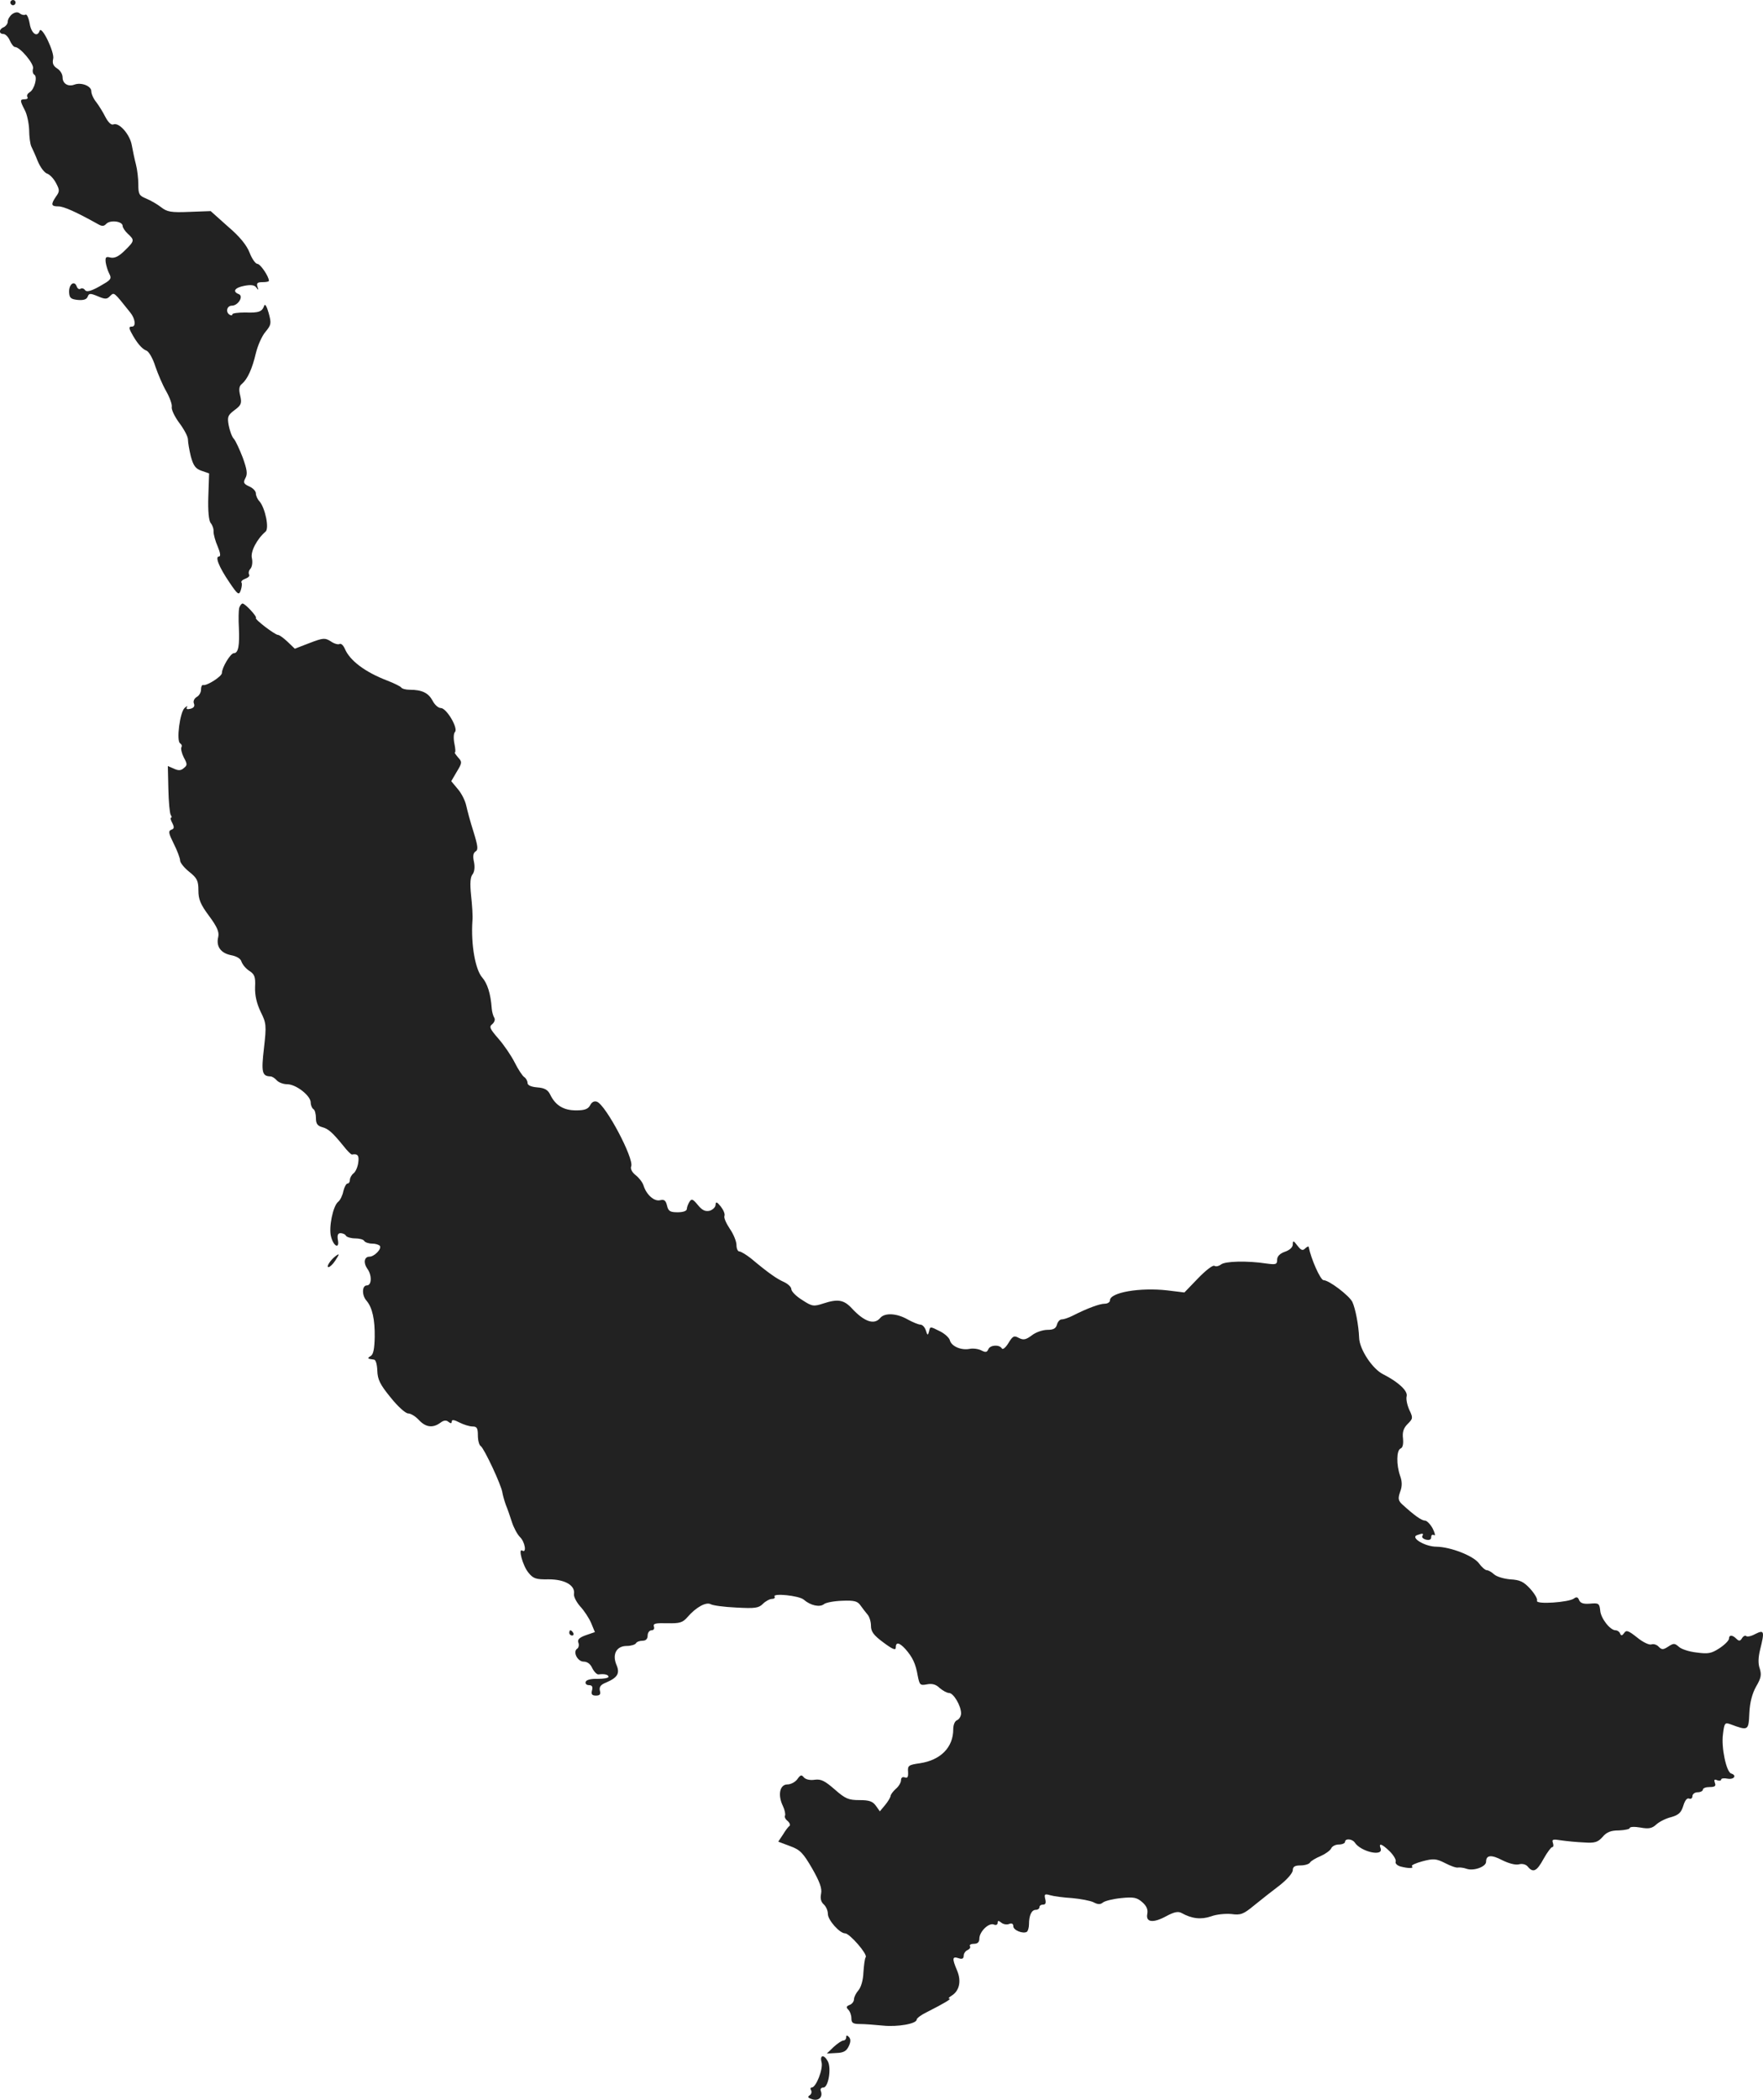 <?xml version="1.0" standalone="no"?>
<!DOCTYPE svg PUBLIC "-//W3C//DTD SVG 20010904//EN"
 "http://www.w3.org/TR/2001/REC-SVG-20010904/DTD/svg10.dtd">
<svg version="1.0" xmlns="http://www.w3.org/2000/svg"
 width="674.993pt" height="803.694pt" viewBox="0 0 674.993 803.694"
 preserveAspectRatio="xMidYMid meet">
<g transform="translate(-701.038,1422) scale(0.1,-0.1)"
fill="#222222" stroke="none">
<path d="M7050 14210 c0 -5 5 -10 10 -10 6 0 10 5 10 10 0 6 -4 10 -10 10 -5
0 -10 -4 -10 -10z"/>
<path d="M7057 14166 c-9 -7 -17 -20 -17 -29 0 -8 -7 -17 -15 -21 -19 -7 -20
-26 -2 -26 8 0 19 -11 25 -25 6 -14 15 -25 20 -25 19 0 73 -64 69 -82 -3 -10
-1 -21 5 -24 13 -8 0 -57 -18 -67 -8 -5 -12 -12 -9 -18 4 -5 -1 -9 -9 -9 -20
0 -20 -4 -1 -41 9 -16 16 -51 17 -76 0 -26 4 -54 8 -63 4 -8 16 -34 25 -57 10
-24 26 -45 37 -48 10 -4 25 -20 33 -36 14 -26 14 -32 0 -51 -21 -31 -19 -38 9
-38 21 0 69 -22 150 -67 17 -10 24 -10 34 1 16 15 62 9 62 -9 0 -6 9 -20 20
-30 26 -24 26 -27 -12 -64 -23 -23 -39 -30 -54 -27 -18 5 -21 2 -19 -18 2 -13
8 -33 14 -44 9 -17 6 -23 -22 -39 -46 -28 -66 -33 -72 -22 -4 5 -11 7 -16 4
-5 -4 -12 0 -15 9 -9 24 -30 8 -29 -22 1 -23 7 -27 33 -30 22 -2 34 2 38 12 5
14 10 14 39 2 28 -12 35 -12 47 1 16 15 13 17 77 -63 19 -23 23 -54 7 -54 -12
0 -13 -4 -3 -23 20 -38 41 -63 58 -69 10 -4 25 -31 34 -60 10 -29 28 -72 42
-96 13 -23 23 -50 21 -60 -2 -9 11 -37 29 -61 18 -24 33 -52 33 -63 0 -11 5
-40 11 -65 10 -36 18 -47 41 -55 l29 -10 -3 -88 c-2 -56 2 -93 9 -102 7 -8 12
-23 11 -33 0 -11 7 -37 16 -57 10 -24 12 -38 5 -38 -16 0 -1 -39 39 -98 33
-49 37 -51 44 -32 4 12 6 26 3 30 -3 5 4 11 15 15 11 4 18 11 14 16 -3 6 -1
16 6 23 6 8 8 25 5 39 -7 25 20 75 52 102 15 12 -1 90 -23 116 -8 8 -14 22
-14 31 0 8 -11 20 -25 26 -22 10 -24 15 -15 32 9 16 6 33 -10 78 -12 31 -27
64 -34 72 -8 8 -16 32 -20 52 -6 33 -3 39 22 58 26 19 29 26 22 56 -6 24 -4
37 7 45 21 18 39 57 53 117 7 29 23 66 37 82 22 27 23 32 12 72 -7 25 -14 37
-17 28 -8 -23 -20 -28 -73 -26 -27 0 -49 -3 -49 -7 0 -5 -4 -5 -10 -2 -17 10
-11 35 8 35 24 0 46 36 27 44 -26 10 -16 25 21 32 26 5 39 3 46 -7 8 -11 9
-10 4 4 -4 13 0 17 19 17 14 0 25 2 25 5 0 17 -33 65 -44 65 -7 0 -21 19 -30
43 -11 28 -37 61 -83 100 l-66 59 -82 -3 c-70 -3 -85 0 -108 18 -14 11 -40 26
-57 33 -27 11 -30 17 -30 54 0 22 -4 57 -9 76 -5 19 -12 52 -16 74 -7 41 -48
88 -70 80 -8 -4 -20 7 -31 28 -9 18 -25 44 -35 57 -11 13 -19 32 -19 42 0 20
-39 35 -65 25 -24 -9 -45 4 -45 28 0 12 -9 27 -21 34 -15 10 -19 20 -15 37 6
24 -44 129 -52 107 -9 -27 -32 -10 -38 28 -4 22 -11 37 -16 34 -5 -3 -14 -1
-21 4 -8 7 -18 6 -30 -2z"/>
<path d="M7926 11893 c-2 -10 -3 -44 -1 -76 3 -67 -2 -97 -19 -97 -13 0 -46
-55 -46 -76 0 -13 -58 -50 -72 -46 -5 1 -8 -7 -8 -18 0 -10 -7 -23 -17 -28 -9
-6 -14 -16 -10 -25 4 -10 -1 -17 -14 -20 -12 -3 -17 -1 -13 6 4 7 0 5 -9 -3
-18 -17 -32 -126 -17 -135 6 -4 8 -10 5 -15 -3 -5 1 -23 9 -39 14 -26 14 -30
0 -41 -11 -10 -21 -10 -38 -2 l-23 10 2 -87 c1 -49 5 -93 9 -100 4 -6 5 -11 1
-11 -3 0 -1 -9 5 -20 8 -16 8 -22 -4 -26 -12 -5 -10 -14 10 -54 13 -26 24 -55
24 -64 0 -8 16 -28 35 -43 30 -24 35 -34 35 -71 0 -34 8 -54 41 -98 31 -42 39
-61 35 -80 -9 -36 9 -62 49 -70 21 -4 37 -13 40 -25 4 -11 17 -27 30 -35 20
-13 24 -23 22 -62 -1 -32 6 -62 21 -94 22 -44 23 -52 13 -140 -11 -93 -7 -107
25 -108 6 0 17 -7 24 -15 7 -8 25 -15 40 -15 34 0 90 -44 90 -70 0 -10 5 -22
10 -25 6 -3 10 -19 10 -35 0 -21 6 -29 23 -34 24 -6 40 -20 83 -73 14 -18 28
-32 32 -32 22 4 28 -4 24 -31 -2 -16 -10 -35 -18 -41 -8 -6 -14 -18 -14 -25 0
-8 -4 -14 -9 -14 -5 0 -12 -13 -16 -29 -3 -16 -12 -35 -20 -41 -20 -16 -37
-100 -27 -134 10 -38 33 -47 26 -12 -3 18 0 26 10 26 8 0 18 -4 21 -10 3 -5
19 -10 35 -10 16 0 32 -4 35 -10 3 -5 17 -10 30 -10 13 0 26 -4 30 -9 7 -12
-22 -41 -40 -41 -20 0 -24 -23 -9 -45 19 -25 18 -65 -1 -65 -19 0 -20 -38 -1
-59 22 -26 32 -72 31 -139 -1 -44 -5 -66 -15 -72 -15 -9 -13 -11 12 -14 7 0
12 -18 13 -42 1 -34 10 -53 51 -103 27 -34 57 -61 67 -61 10 0 28 -11 41 -25
26 -28 53 -32 82 -11 13 10 23 11 31 4 9 -7 13 -7 13 1 0 8 9 7 30 -4 16 -8
38 -15 50 -15 16 0 20 -6 20 -34 0 -19 5 -38 11 -41 13 -9 80 -151 83 -179 2
-11 8 -32 13 -46 6 -14 16 -43 23 -65 7 -22 21 -48 31 -58 19 -18 27 -63 9
-52 -17 11 2 -59 24 -85 18 -22 28 -26 77 -25 62 0 102 -23 97 -56 -2 -9 9
-31 24 -48 15 -16 34 -45 42 -64 l14 -34 -35 -12 c-25 -9 -33 -17 -28 -29 3
-8 1 -18 -4 -22 -19 -11 0 -50 24 -50 14 0 26 -9 33 -25 7 -14 18 -25 24 -24
23 3 38 -1 38 -9 0 -5 -19 -8 -42 -8 -25 1 -43 -4 -45 -11 -3 -7 3 -13 12 -13
12 0 16 -6 12 -20 -4 -15 0 -20 15 -20 15 0 19 5 15 19 -3 14 3 23 24 31 44
19 54 35 39 69 -16 40 1 71 40 71 16 0 32 5 35 10 3 6 15 10 26 10 12 0 19 7
19 20 0 11 7 20 15 20 8 0 12 6 9 14 -4 12 6 14 51 13 48 -1 59 2 78 24 32 37
70 58 88 49 8 -5 52 -11 98 -13 72 -4 86 -2 102 14 10 10 26 19 35 19 8 0 13
4 10 9 -9 14 94 4 112 -12 25 -22 61 -30 77 -17 7 6 39 12 70 13 47 2 59 -2
70 -18 8 -11 20 -27 27 -35 7 -8 13 -27 13 -43 0 -22 10 -36 48 -64 35 -26 47
-31 47 -19 0 22 13 20 37 -6 27 -31 39 -55 47 -102 7 -35 9 -38 35 -33 20 4
35 0 49 -14 12 -10 28 -19 36 -19 17 0 46 -49 46 -78 0 -11 -7 -22 -15 -26 -9
-3 -15 -18 -15 -35 0 -69 -48 -118 -128 -130 -43 -6 -47 -9 -45 -33 1 -20 -2
-25 -13 -21 -8 3 -14 -1 -14 -11 0 -9 -9 -24 -20 -33 -11 -10 -20 -22 -20 -28
-1 -5 -10 -21 -21 -34 l-20 -24 -15 21 c-12 17 -25 22 -63 22 -42 0 -54 5 -95
41 -38 33 -52 40 -76 37 -18 -3 -35 1 -42 9 -9 11 -13 10 -25 -7 -8 -11 -25
-20 -38 -20 -29 0 -38 -40 -17 -83 7 -15 10 -31 8 -36 -3 -5 1 -14 10 -21 8
-7 11 -16 7 -19 -5 -3 -16 -18 -25 -33 l-18 -27 45 -17 c39 -14 50 -26 85 -86
29 -51 38 -76 34 -96 -4 -19 0 -32 10 -41 9 -8 16 -24 16 -37 0 -23 45 -74 66
-74 17 0 86 -79 79 -91 -4 -5 -7 -32 -9 -59 -1 -29 -9 -56 -19 -68 -9 -10 -17
-26 -17 -34 0 -9 -8 -19 -17 -22 -12 -5 -14 -9 -5 -18 7 -7 12 -22 12 -33 0
-18 6 -22 33 -22 17 0 57 -3 87 -6 57 -6 130 7 130 23 0 5 17 18 38 28 69 35
97 52 87 52 -5 0 -2 5 8 11 30 18 39 55 22 96 -20 47 -19 56 5 48 14 -5 20 -2
20 10 0 8 7 18 15 21 8 4 12 10 9 15 -3 5 4 9 15 9 14 0 21 6 21 20 0 26 35
61 55 54 8 -4 15 -1 15 6 0 9 3 10 14 1 7 -6 21 -9 30 -5 10 4 16 1 16 -9 0
-15 37 -30 52 -21 4 3 8 16 8 29 0 34 10 55 26 55 8 0 14 5 14 10 0 6 6 10 14
10 10 0 12 7 8 22 -4 18 -2 20 19 14 13 -4 51 -9 84 -11 33 -3 70 -10 82 -16
17 -9 26 -9 36 -1 7 6 39 14 70 17 48 5 60 2 80 -15 17 -15 23 -28 20 -45 -7
-33 22 -37 73 -9 30 16 45 19 58 12 39 -22 75 -26 113 -13 21 8 56 11 78 9 35
-5 46 -1 87 33 26 21 70 56 98 77 28 22 50 47 50 58 0 13 8 18 29 18 17 0 33
5 37 11 3 6 22 17 41 25 18 8 36 21 40 29 3 8 16 15 29 15 13 0 24 5 24 10 0
14 27 12 37 -2 23 -36 112 -56 99 -22 -8 21 5 17 35 -12 15 -15 25 -32 23 -39
-3 -7 5 -15 18 -19 31 -8 53 -8 44 1 -3 4 15 12 41 19 42 11 52 10 86 -7 21
-11 43 -19 50 -17 7 1 22 -1 33 -5 27 -9 74 8 74 27 0 26 20 28 62 6 24 -12
50 -19 63 -16 14 4 28 0 35 -9 20 -24 34 -18 60 30 14 25 29 45 33 45 5 0 6 7
3 16 -5 14 0 15 31 10 21 -3 61 -7 88 -8 42 -3 53 1 71 21 16 19 32 25 63 25
22 1 41 5 41 9 0 5 18 6 41 2 32 -6 45 -3 61 12 11 10 36 23 57 28 28 8 38 17
46 43 6 20 14 31 22 28 7 -3 13 1 13 9 0 8 9 15 20 15 11 0 20 5 20 10 0 6 12
10 26 10 20 0 25 4 20 16 -4 12 -2 15 9 10 8 -3 15 -2 15 3 0 4 11 6 25 3 25
-4 36 13 13 20 -18 6 -38 99 -31 150 5 42 7 46 27 39 70 -26 71 -26 74 42 2
42 11 75 26 102 19 32 21 45 14 68 -7 19 -6 43 1 72 18 72 16 78 -18 61 -16
-9 -32 -12 -35 -8 -4 3 -11 0 -16 -8 -7 -12 -12 -12 -22 -2 -15 15 -28 15 -28
0 0 -7 -17 -24 -37 -37 -31 -20 -43 -22 -87 -16 -28 3 -59 13 -68 22 -16 14
-20 14 -40 1 -20 -13 -25 -13 -37 -1 -7 8 -20 12 -28 9 -8 -3 -32 8 -54 26
-34 27 -42 30 -50 18 -8 -11 -12 -12 -16 -2 -2 6 -10 12 -17 12 -21 0 -57 46
-59 76 -3 27 -6 29 -39 26 -26 -2 -37 2 -42 14 -4 11 -10 13 -19 6 -19 -15
-147 -24 -142 -9 3 7 -9 27 -26 46 -25 27 -39 34 -76 36 -24 2 -52 10 -62 19
-10 9 -22 16 -28 16 -6 0 -20 12 -30 26 -21 29 -108 63 -163 64 -43 0 -100 34
-75 44 22 8 27 8 21 -3 -3 -5 3 -11 14 -14 13 -3 20 0 20 10 0 8 5 11 11 7 6
-3 3 8 -5 25 -9 17 -23 31 -30 31 -13 0 -41 20 -87 62 -15 14 -17 22 -8 48 8
21 8 39 0 61 -15 43 -14 99 2 105 8 3 11 17 9 38 -3 25 2 40 18 56 20 20 21
23 6 54 -8 18 -13 41 -10 52 5 20 -31 54 -90 84 -41 20 -91 96 -92 140 -2 48
-14 111 -26 137 -12 24 -89 83 -110 83 -12 0 -48 81 -57 127 0 4 -7 1 -13 -5
-10 -10 -16 -8 -30 10 -15 20 -18 21 -18 5 0 -11 -12 -22 -30 -28 -20 -7 -30
-18 -30 -31 0 -18 -5 -19 -42 -14 -72 11 -158 9 -173 -4 -8 -6 -19 -9 -25 -5
-6 4 -34 -18 -63 -48 l-52 -54 -65 8 c-106 12 -220 -8 -220 -38 0 -7 -9 -13
-20 -13 -19 0 -66 -17 -123 -46 -16 -8 -34 -14 -42 -14 -7 0 -15 -9 -18 -20
-4 -15 -14 -20 -36 -20 -18 0 -45 -9 -60 -21 -23 -17 -32 -19 -50 -10 -18 10
-23 8 -40 -20 -11 -18 -22 -26 -25 -20 -10 16 -46 13 -52 -4 -5 -11 -10 -12
-26 -4 -11 6 -32 9 -46 6 -32 -6 -69 10 -75 33 -2 9 -19 25 -37 34 -40 20 -38
20 -43 -1 -4 -15 -6 -15 -12 5 -4 12 -13 22 -21 22 -7 0 -29 9 -49 20 -42 24
-88 26 -105 5 -23 -27 -61 -14 -109 38 -30 32 -53 36 -108 18 -37 -12 -43 -12
-81 13 -23 14 -42 33 -42 42 0 8 -13 20 -28 27 -27 12 -58 33 -126 90 -19 15
-39 27 -45 27 -6 0 -11 11 -11 25 0 13 -11 41 -25 61 -14 21 -24 43 -21 50 3
7 -4 23 -14 36 -15 18 -19 20 -20 7 0 -9 -10 -19 -22 -23 -17 -4 -29 1 -46 22
-19 23 -24 25 -32 12 -5 -8 -10 -21 -10 -27 0 -8 -14 -13 -35 -13 -29 0 -36 4
-41 26 -5 20 -11 24 -27 20 -22 -5 -52 21 -63 57 -4 12 -17 29 -30 39 -14 11
-21 25 -17 34 11 30 -97 234 -131 247 -10 4 -20 -1 -26 -13 -8 -15 -21 -20
-54 -20 -48 0 -79 19 -99 60 -9 19 -22 26 -50 28 -23 2 -37 8 -37 17 0 8 -6
18 -12 22 -7 4 -24 30 -37 56 -13 26 -41 67 -62 91 -33 38 -37 46 -24 56 8 7
12 17 8 24 -4 6 -9 22 -10 36 -4 57 -17 96 -36 118 -27 30 -44 127 -38 217 2
17 -1 60 -5 97 -5 48 -3 72 6 82 7 10 9 27 5 47 -5 22 -3 34 6 40 11 6 9 21
-8 76 -12 37 -24 83 -28 101 -4 18 -18 46 -32 62 l-25 30 21 36 c21 34 21 38
5 55 -9 11 -15 19 -12 19 3 0 2 15 -2 34 -4 20 -3 39 2 44 14 14 -32 92 -54
92 -10 0 -24 13 -32 29 -16 29 -40 41 -88 41 -15 0 -29 4 -32 9 -3 4 -27 16
-53 26 -86 33 -144 77 -163 123 -6 13 -14 20 -20 17 -5 -3 -20 1 -33 10 -22
14 -29 14 -81 -6 l-57 -22 -27 26 c-16 15 -32 27 -38 27 -12 1 -90 60 -84 65
6 4 -41 55 -51 55 -4 0 -10 -8 -13 -17z"/>
<path d="M8295 9412 c-19 -14 -37 -42 -27 -42 5 0 17 11 26 25 17 26 17 29 1
17z"/>
<path d="M9190 7970 c0 -5 5 -10 11 -10 5 0 7 5 4 10 -3 6 -8 10 -11 10 -2 0
-4 -4 -4 -10z"/>
<path d="M10250 6422 c0 -7 -5 -12 -10 -12 -6 0 -23 -11 -38 -25 l-26 -25 36
2 c28 1 39 7 48 26 8 17 8 28 0 36 -7 7 -10 6 -10 -2z"/>
<path d="M10156 6326 c6 -26 -21 -96 -38 -96 -5 0 -6 -5 -2 -11 3 -6 1 -15 -6
-19 -9 -6 -6 -10 10 -15 25 -8 42 9 33 32 -3 7 1 13 10 13 19 0 31 73 17 100
-15 28 -32 25 -24 -4z"/>
</g>
</svg>
